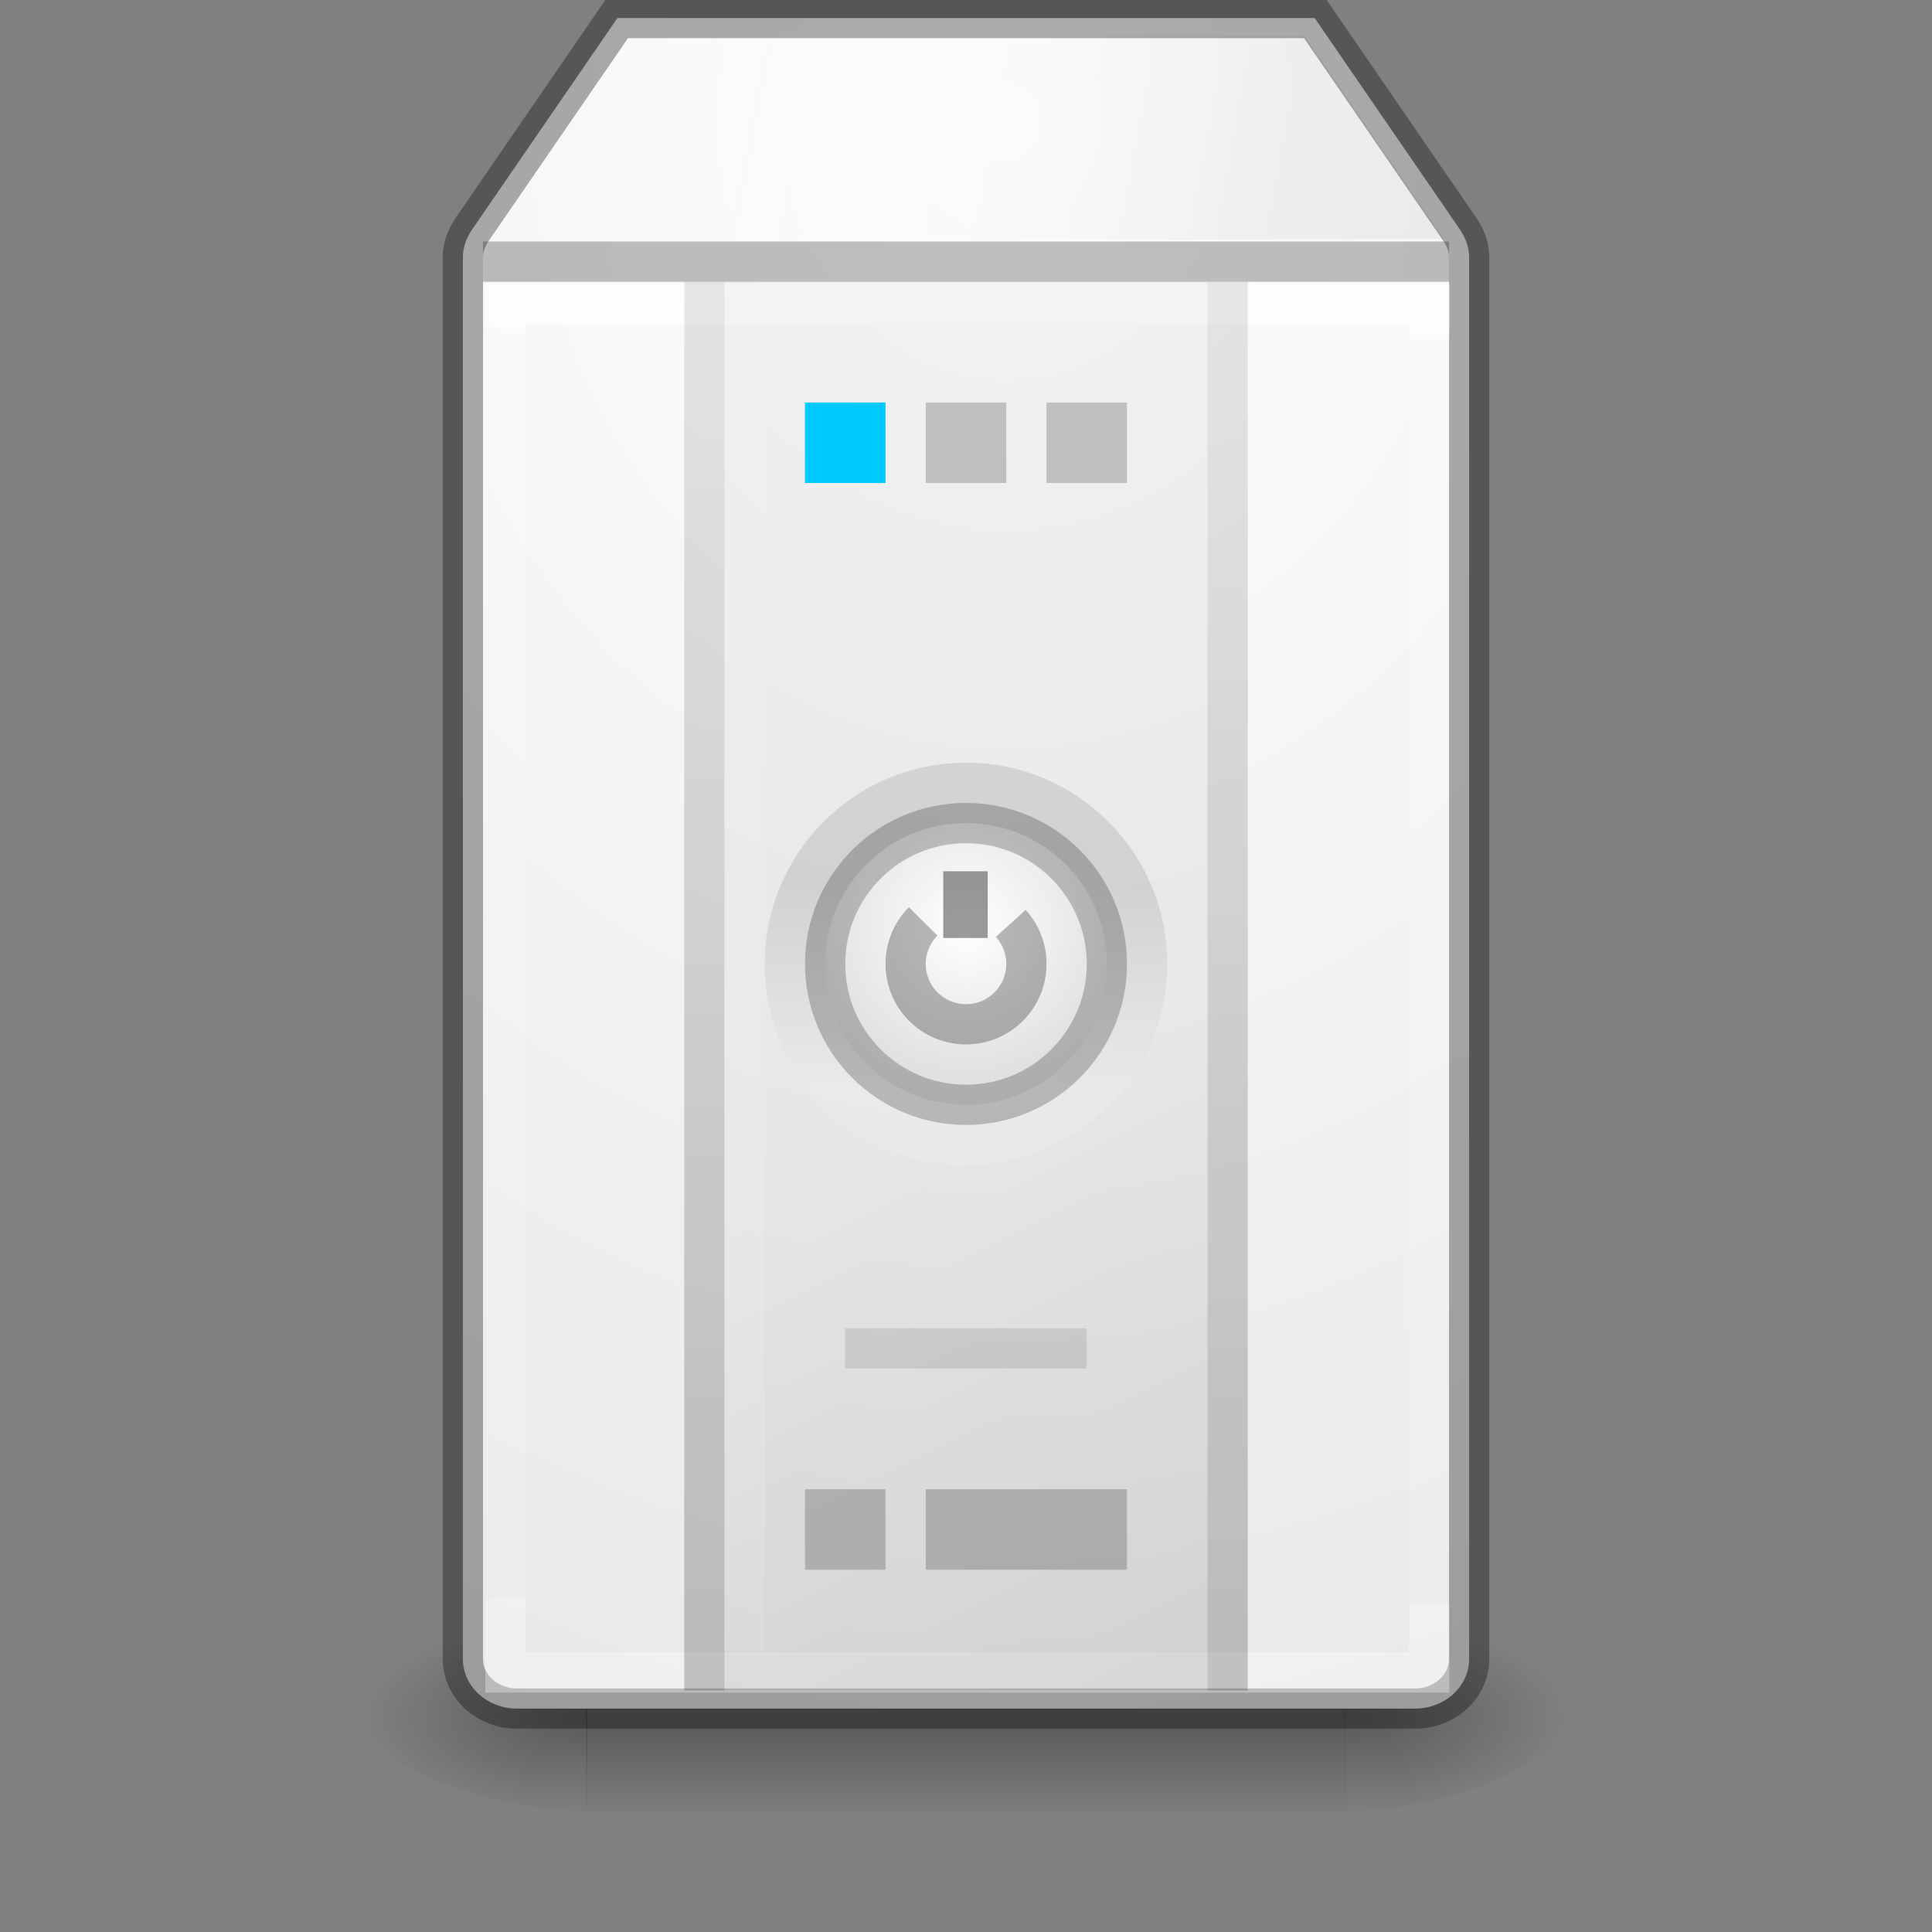 <?xml version="1.0" encoding="UTF-8" standalone="no"?>
<svg
   xmlns:dc="http://purl.org/dc/elements/1.1/"
   xmlns:cc="http://creativecommons.org/ns#"
   xmlns:rdf="http://www.w3.org/1999/02/22-rdf-syntax-ns#"
   xmlns:svg="http://www.w3.org/2000/svg"
   xmlns="http://www.w3.org/2000/svg"
   xmlns:xlink="http://www.w3.org/1999/xlink"
   xmlns:sodipodi="http://sodipodi.sourceforge.net/DTD/sodipodi-0.dtd"
   xmlns:inkscape="http://www.inkscape.org/namespaces/inkscape"
   version="1.0"
   width="48"
   height="48"
   id="svg3786"
   inkscape:version="0.91 r13725"
   sodipodi:docname="uninterruptible-power-supply.svg">
  <rect width="100%" height="100%" fill="#808080" stroke="none"/>
  <sodipodi:namedview
     pagecolor="#ffffff"
     bordercolor="#666666"
     borderopacity="1"
     objecttolerance="10"
     gridtolerance="10"
     guidetolerance="10"
     inkscape:pageopacity="0"
     inkscape:pageshadow="2"
     inkscape:window-width="640"
     inkscape:window-height="480"
     id="namedview103048" />
  <defs
     id="defs3788">
    <linearGradient
       id="linearGradient4563">
      <stop
         style="stop-color:#000000;stop-opacity:1;"
         offset="0"
         id="stop4565" />
      <stop
         style="stop-color:#000000;stop-opacity:0.437"
         offset="1"
         id="stop4567" />
    </linearGradient>
    <linearGradient
       id="linearGradient4542">
      <stop
         offset="0"
         style="stop-color:#ffffff;stop-opacity:1"
         id="stop4544" />
      <stop
         offset="1"
         style="stop-color:#d9d9d9;stop-opacity:1"
         id="stop4546" />
    </linearGradient>
    <linearGradient
       id="linearGradient4499">
      <stop
         style="stop-color:#000000;stop-opacity:1;"
         offset="0"
         id="stop4501" />
      <stop
         style="stop-color:#000000;stop-opacity:0.449"
         offset="1"
         id="stop4503" />
    </linearGradient>
    <linearGradient
       id="linearGradient4481">
      <stop
         style="stop-color:#000000;stop-opacity:1;"
         offset="0"
         id="stop4483" />
      <stop
         style="stop-color:#ffffff;stop-opacity:0"
         offset="1"
         id="stop4485" />
    </linearGradient>
    <linearGradient
       id="linearGradient4463">
      <stop
         offset="0"
         style="stop-color:#ffffff;stop-opacity:1"
         id="stop4465" />
      <stop
         offset="0.01"
         style="stop-color:#ffffff;stop-opacity:0.235"
         id="stop4467" />
      <stop
         offset="0.998"
         style="stop-color:#ffffff;stop-opacity:0.157"
         id="stop4469" />
      <stop
         offset="1"
         style="stop-color:#ffffff;stop-opacity:0.392"
         id="stop4471" />
    </linearGradient>
    <linearGradient
       id="linearGradient5060">
      <stop
         id="stop5062"
         style="stop-color:#000000;stop-opacity:1"
         offset="0" />
      <stop
         id="stop5064"
         style="stop-color:#000000;stop-opacity:0"
         offset="1" />
    </linearGradient>
    <linearGradient
       id="linearGradient5048">
      <stop
         id="stop5050"
         style="stop-color:#000000;stop-opacity:0"
         offset="0" />
      <stop
         id="stop5056"
         style="stop-color:#000000;stop-opacity:1"
         offset="0.5" />
      <stop
         id="stop5052"
         style="stop-color:#000000;stop-opacity:0"
         offset="1" />
    </linearGradient>
    <radialGradient
       cx="605.714"
       cy="486.648"
       r="117.143"
       fx="605.714"
       fy="486.648"
       id="radialGradient2936"
       xlink:href="#linearGradient5060"
       gradientUnits="userSpaceOnUse"
       gradientTransform="matrix(-0.045,0,0,0.021,41.611,32.451)" />
    <radialGradient
       cx="605.714"
       cy="486.648"
       r="117.143"
       fx="605.714"
       fy="486.648"
       id="radialGradient2939"
       xlink:href="#linearGradient5060"
       gradientUnits="userSpaceOnUse"
       gradientTransform="matrix(0.045,0,0,0.021,6.389,32.451)" />
    <linearGradient
       x1="302.857"
       y1="366.648"
       x2="302.857"
       y2="609.505"
       id="linearGradient2942"
       xlink:href="#linearGradient5048"
       gradientUnits="userSpaceOnUse"
       gradientTransform="matrix(0.076,0,0,0.021,5.403,32.451)" />
    <linearGradient
       xlink:href="#linearGradient6714-8-1"
       id="linearGradient6755-4"
       gradientUnits="userSpaceOnUse"
       x1="148"
       y1="176.677"
       x2="148"
       y2="164.677"
       gradientTransform="matrix(0.417,0,0,0.417,-37.667,-95.615)" />
    <radialGradient
       xlink:href="#linearGradient6535-5-1"
       id="radialGradient6757-5"
       gradientUnits="userSpaceOnUse"
       gradientTransform="matrix(0.342,0,0,0.342,-26.609,-34.659)"
       cx="148"
       cy="168.617"
       fx="148"
       fy="168.617"
       r="12" />
    <linearGradient
       id="linearGradient6535-5-1">
      <stop
         style="stop-color:#ffffff;stop-opacity:1"
         offset="0"
         id="stop6537-4-3" />
      <stop
         style="stop-color:#dedede;stop-opacity:1"
         offset="1"
         id="stop6539-5-1" />
    </linearGradient>
    <linearGradient
       id="linearGradient6714-8-1">
      <stop
         style="stop-color:#000000;stop-opacity:1"
         offset="0"
         id="stop6716-6-6" />
      <stop
         style="stop-color:#ffffff;stop-opacity:1"
         offset="1"
         id="stop6718-8-6" />
    </linearGradient>
    <linearGradient
       xlink:href="#linearGradient4463"
       id="linearGradient4461"
       x1="24.079"
       y1="8.081"
       x2="23.899"
       y2="39.809"
       gradientUnits="userSpaceOnUse" />
    <linearGradient
       xlink:href="#linearGradient4481"
       id="linearGradient4487"
       x1="31.75"
       y1="5.6"
       x2="16.812"
       y2="2.787"
       gradientUnits="userSpaceOnUse" />
    <linearGradient
       xlink:href="#linearGradient4499"
       id="linearGradient4505"
       x1="28.25"
       y1="41.24"
       x2="22.125"
       y2="28.74"
       gradientUnits="userSpaceOnUse" />
    <linearGradient
       xlink:href="#linearGradient4563"
       id="linearGradient4569"
       x1="18"
       y1="40"
       x2="18"
       y2="6"
       gradientUnits="userSpaceOnUse" />
    <radialGradient
       xlink:href="#linearGradient4542"
       id="radialGradient4573"
       cx="25"
       cy="10.468"
       fx="25"
       fy="10.468"
       r="12.5"
       gradientTransform="matrix(-4.8,2.1962713e-8,-2.5623168e-8,-5.6,145,61.618)"
       gradientUnits="userSpaceOnUse" />
    <linearGradient
       xlink:href="#linearGradient4563"
       id="linearGradient4577"
       gradientUnits="userSpaceOnUse"
       x1="18"
       y1="40"
       x2="18"
       y2="6"
       gradientTransform="translate(13,0)" />
  </defs>
  <rect
     width="18.86"
     height="5"
     x="14.565"
     y="40"
     id="rect2723"
     style="display:inline;overflow:visible;visibility:visible;opacity:0.3;fill:url(#linearGradient2942);fill-opacity:1;fill-rule:nonzero;stroke:none;stroke-width:0.5;marker:none" />
  <path
     d="m 33.417,40 c 0,0 0,5 0,5 C 35.726,45.009 39,43.88 39,42.5 39,41.12 36.423,40 33.417,40 Z"
     id="path2725"
     style="display:inline;overflow:visible;visibility:visible;opacity:0.3;fill:url(#radialGradient2939);fill-opacity:1;fill-rule:nonzero;stroke:none;stroke-width:0.5;marker:none" />
  <path
     d="m 14.583,40 c 0,0 0,5 0,5 C 12.274,45.009 9,43.88 9,42.5 c 0,-1.38 2.577,-2.5 5.583,-2.5 z"
     id="path2727"
     style="display:inline;overflow:visible;visibility:visible;opacity:0.3;fill:url(#radialGradient2936);fill-opacity:1;fill-rule:nonzero;stroke:none;stroke-width:1;marker:none" />
  <path
     style="display:inline;overflow:visible;visibility:visible;fill:url(#radialGradient4573);fill-opacity:1;fill-rule:evenodd;stroke:none;stroke-width:2;marker:none;enable-background:new"
     d="m 15.338,0.449 -0.148,0.217 -3.471,5.051 -0.049,0.08 -0.002,0.004 C 11.565,5.973 11.5,6.181 11.5,6.4 l 0,34.813 c 0,0.71 0.632,1.236 1.33,1.236 l 22.34,0 c 0.698,0 1.33,-0.526 1.33,-1.236 l 0,-34.813 c 0,-0.219 -0.065,-0.428 -0.168,-0.6 l -0.002,-0.004 -0.049,-0.08 -3.619,-5.268 -17.324,0 z"
     id="path9469" />
  <path
     id="path4447"
     d="M 15.338 0.449 L 15.189 0.666 L 11.719 5.717 L 11.67 5.797 L 11.668 5.801 C 11.565 5.973 11.5 6.181 11.5 6.4 L 11.5 41.213 C 11.5 41.923 12.132 42.449 12.83 42.449 L 35.17 42.449 C 35.868 42.449 36.5 41.923 36.5 41.213 L 36.5 6.4 C 36.5 6.181 36.435 5.973 36.332 5.801 L 36.33 5.797 L 36.281 5.717 L 32.662 0.449 L 15.338 0.449 z "
     style="display:inline;overflow:visible;visibility:visible;fill:none;fill-opacity:1;fill-rule:evenodd;stroke:#000000;stroke-width:1;marker:none;enable-background:new;stroke-opacity:0.327;stroke-miterlimit:4;stroke-dasharray:none" />
  <path
     style="fill:none;fill-rule:evenodd;stroke:#000000;stroke-width:1px;stroke-linecap:butt;stroke-linejoin:miter;stroke-opacity:1;opacity:0.25"
     d="m 12,6.5 24,0"
     id="path4449" />
  <rect
     style="opacity:0.8;fill:none;stroke:url(#linearGradient4461);stroke-width:1;stroke-miterlimit:4;stroke-dasharray:none;stroke-opacity:1"
     id="rect4453"
     width="22.95"
     height="33.994"
     x="12.558"
     y="7.558" />
  <rect
     y="7"
     x="17"
     height="35"
     width="1"
     id="rect4477"
     style="opacity:0.2;fill:url(#linearGradient4569);fill-opacity:1;stroke:none;stroke-width:1;stroke-miterlimit:4;stroke-dasharray:none;stroke-opacity:1" />
  <path
     style="fill:url(#linearGradient4487);fill-opacity:1;fill-rule:evenodd;stroke:none;stroke-width:1px;stroke-linecap:butt;stroke-linejoin:miter;stroke-opacity:1;opacity:0.05"
     d="M 12.125,6 15.562,0.812 32.412,0.887 35.875,5.938 Z"
     id="path4479" />
  <rect
     style="opacity:0.2;fill:#ffffff;fill-opacity:1;stroke:none;stroke-width:1;stroke-miterlimit:4;stroke-dasharray:none;stroke-opacity:1"
     id="rect4495"
     width="1"
     height="33"
     x="18"
     y="8" />
  <rect
     y="6.99"
     x="18"
     height="35"
     width="12"
     id="rect4497"
     style="opacity:0.1;fill:url(#linearGradient4505);fill-opacity:1;stroke:none;stroke-width:1;stroke-miterlimit:4;stroke-dasharray:none;stroke-opacity:1" />
  <rect
     style="color:#000000;display:inline;overflow:visible;visibility:visible;fill:#00caff;fill-opacity:1;fill-rule:nonzero;stroke:none;stroke-width:0.995;stroke-linecap:square;stroke-linejoin:miter;stroke-miterlimit:4;stroke-dasharray:none;stroke-dashoffset:0;stroke-opacity:1;marker:none;enable-background:new"
     id="rect6712"
     width="2"
     height="2"
     x="20"
     y="10"
     rx="0"
     ry="0" />
  <circle
     transform="scale(1,-1)"
     style="color:#000000;display:inline;overflow:visible;visibility:visible;fill:url(#linearGradient6755-4);fill-opacity:1;fill-rule:nonzero;stroke:none;stroke-width:1;marker:none;enable-background:accumulate;opacity:0.1"
     id="path6519-9"
     cx="24"
     cy="-23.949"
     r="5" />
  <circle
     style="color:#000000;display:inline;overflow:visible;visibility:visible;fill:url(#radialGradient6757-5);fill-opacity:1;fill-rule:nonzero;stroke:#000000;stroke-width:1;stroke-miterlimit:4;stroke-dasharray:none;stroke-opacity:0.22;marker:none;enable-background:accumulate"
     id="path6533-9"
     cx="24"
     cy="23.949"
     r="3.5" />
  <path
     d="m 25.112,22.942 a 1.5,1.5 0 0 1 -0.085,2.1 1.5,1.5 0 0 1 -2.102,-0.048 1.5,1.5 0 0 1 0.01,-2.102"
     id="path6684"
     style="color:#000000;display:inline;overflow:visible;visibility:visible;fill:none;stroke:#000000;stroke-width:1;stroke-miterlimit:4;stroke-dasharray:none;stroke-opacity:0.273;marker:none;enable-background:accumulate" />
  <rect
     style="color:#000000;display:inline;overflow:visible;visibility:visible;fill:#000000;fill-opacity:0.393;stroke:none;stroke-width:1;marker:none;enable-background:new"
     id="rect6688"
     width="1.105"
     height="1.658"
     x="23.435"
     y="21.646" />
  <g
     transform="translate(-296.28,-53.051)"
     id="g6736"
     style="display:inline;opacity:0.2;enable-background:new;fill:#000000;fill-opacity:1">
    <rect
       ry="0"
       y="90.051"
       x="316.28"
       height="2"
       width="2"
       id="rect6730"
       style="color:#000000;display:inline;overflow:visible;visibility:visible;fill:#000000;fill-opacity:1;fill-rule:nonzero;stroke:none;stroke-width:1;marker:none;enable-background:new" />
    <rect
       ry="0"
       y="90.051"
       x="319.28"
       height="2"
       width="5"
       id="rect6734"
       style="color:#000000;display:inline;overflow:visible;visibility:visible;fill:#000000;fill-opacity:1;fill-rule:nonzero;stroke:none;stroke-width:1;marker:none;enable-background:new" />
  </g>
  <g
     style="display:inline;opacity:0.1;fill:#000000;enable-background:new;fill-opacity:1"
     id="g6741"
     transform="matrix(1.195,0,0,1,-360.49,-57.952)">
    <rect
       ry="0"
       y="90.952"
       x="319.234"
       height="1"
       width="5.021"
       id="rect6745"
       style="color:#000000;display:inline;overflow:visible;visibility:visible;fill:#000000;fill-opacity:1;fill-rule:nonzero;stroke:none;stroke-width:1;marker:none;enable-background:new" />
  </g>
  <rect
     ry="0"
     rx="0"
     y="10"
     x="23"
     height="2"
     width="2"
     id="rect4548"
     style="color:#000000;display:inline;overflow:visible;visibility:visible;opacity:0.2;fill:#000000;fill-opacity:1;fill-rule:nonzero;stroke:none;stroke-width:0.995;stroke-linecap:square;stroke-linejoin:miter;stroke-miterlimit:4;stroke-dasharray:none;stroke-dashoffset:0;stroke-opacity:1;marker:none;enable-background:new" />
  <rect
     style="color:#000000;display:inline;overflow:visible;visibility:visible;opacity:0.2;fill:#000000;fill-opacity:1;fill-rule:nonzero;stroke:none;stroke-width:0.995;stroke-linecap:square;stroke-linejoin:miter;stroke-miterlimit:4;stroke-dasharray:none;stroke-dashoffset:0;stroke-opacity:1;marker:none;enable-background:new"
     id="rect4550"
     width="2"
     height="2"
     x="26"
     y="10"
     rx="0"
     ry="0" />
  <rect
     style="opacity:0.2;fill:url(#linearGradient4577);fill-opacity:1;stroke:none;stroke-width:1;stroke-miterlimit:4;stroke-dasharray:none;stroke-opacity:1"
     id="rect4575"
     width="1"
     height="35"
     x="30"
     y="7" />
</svg>
